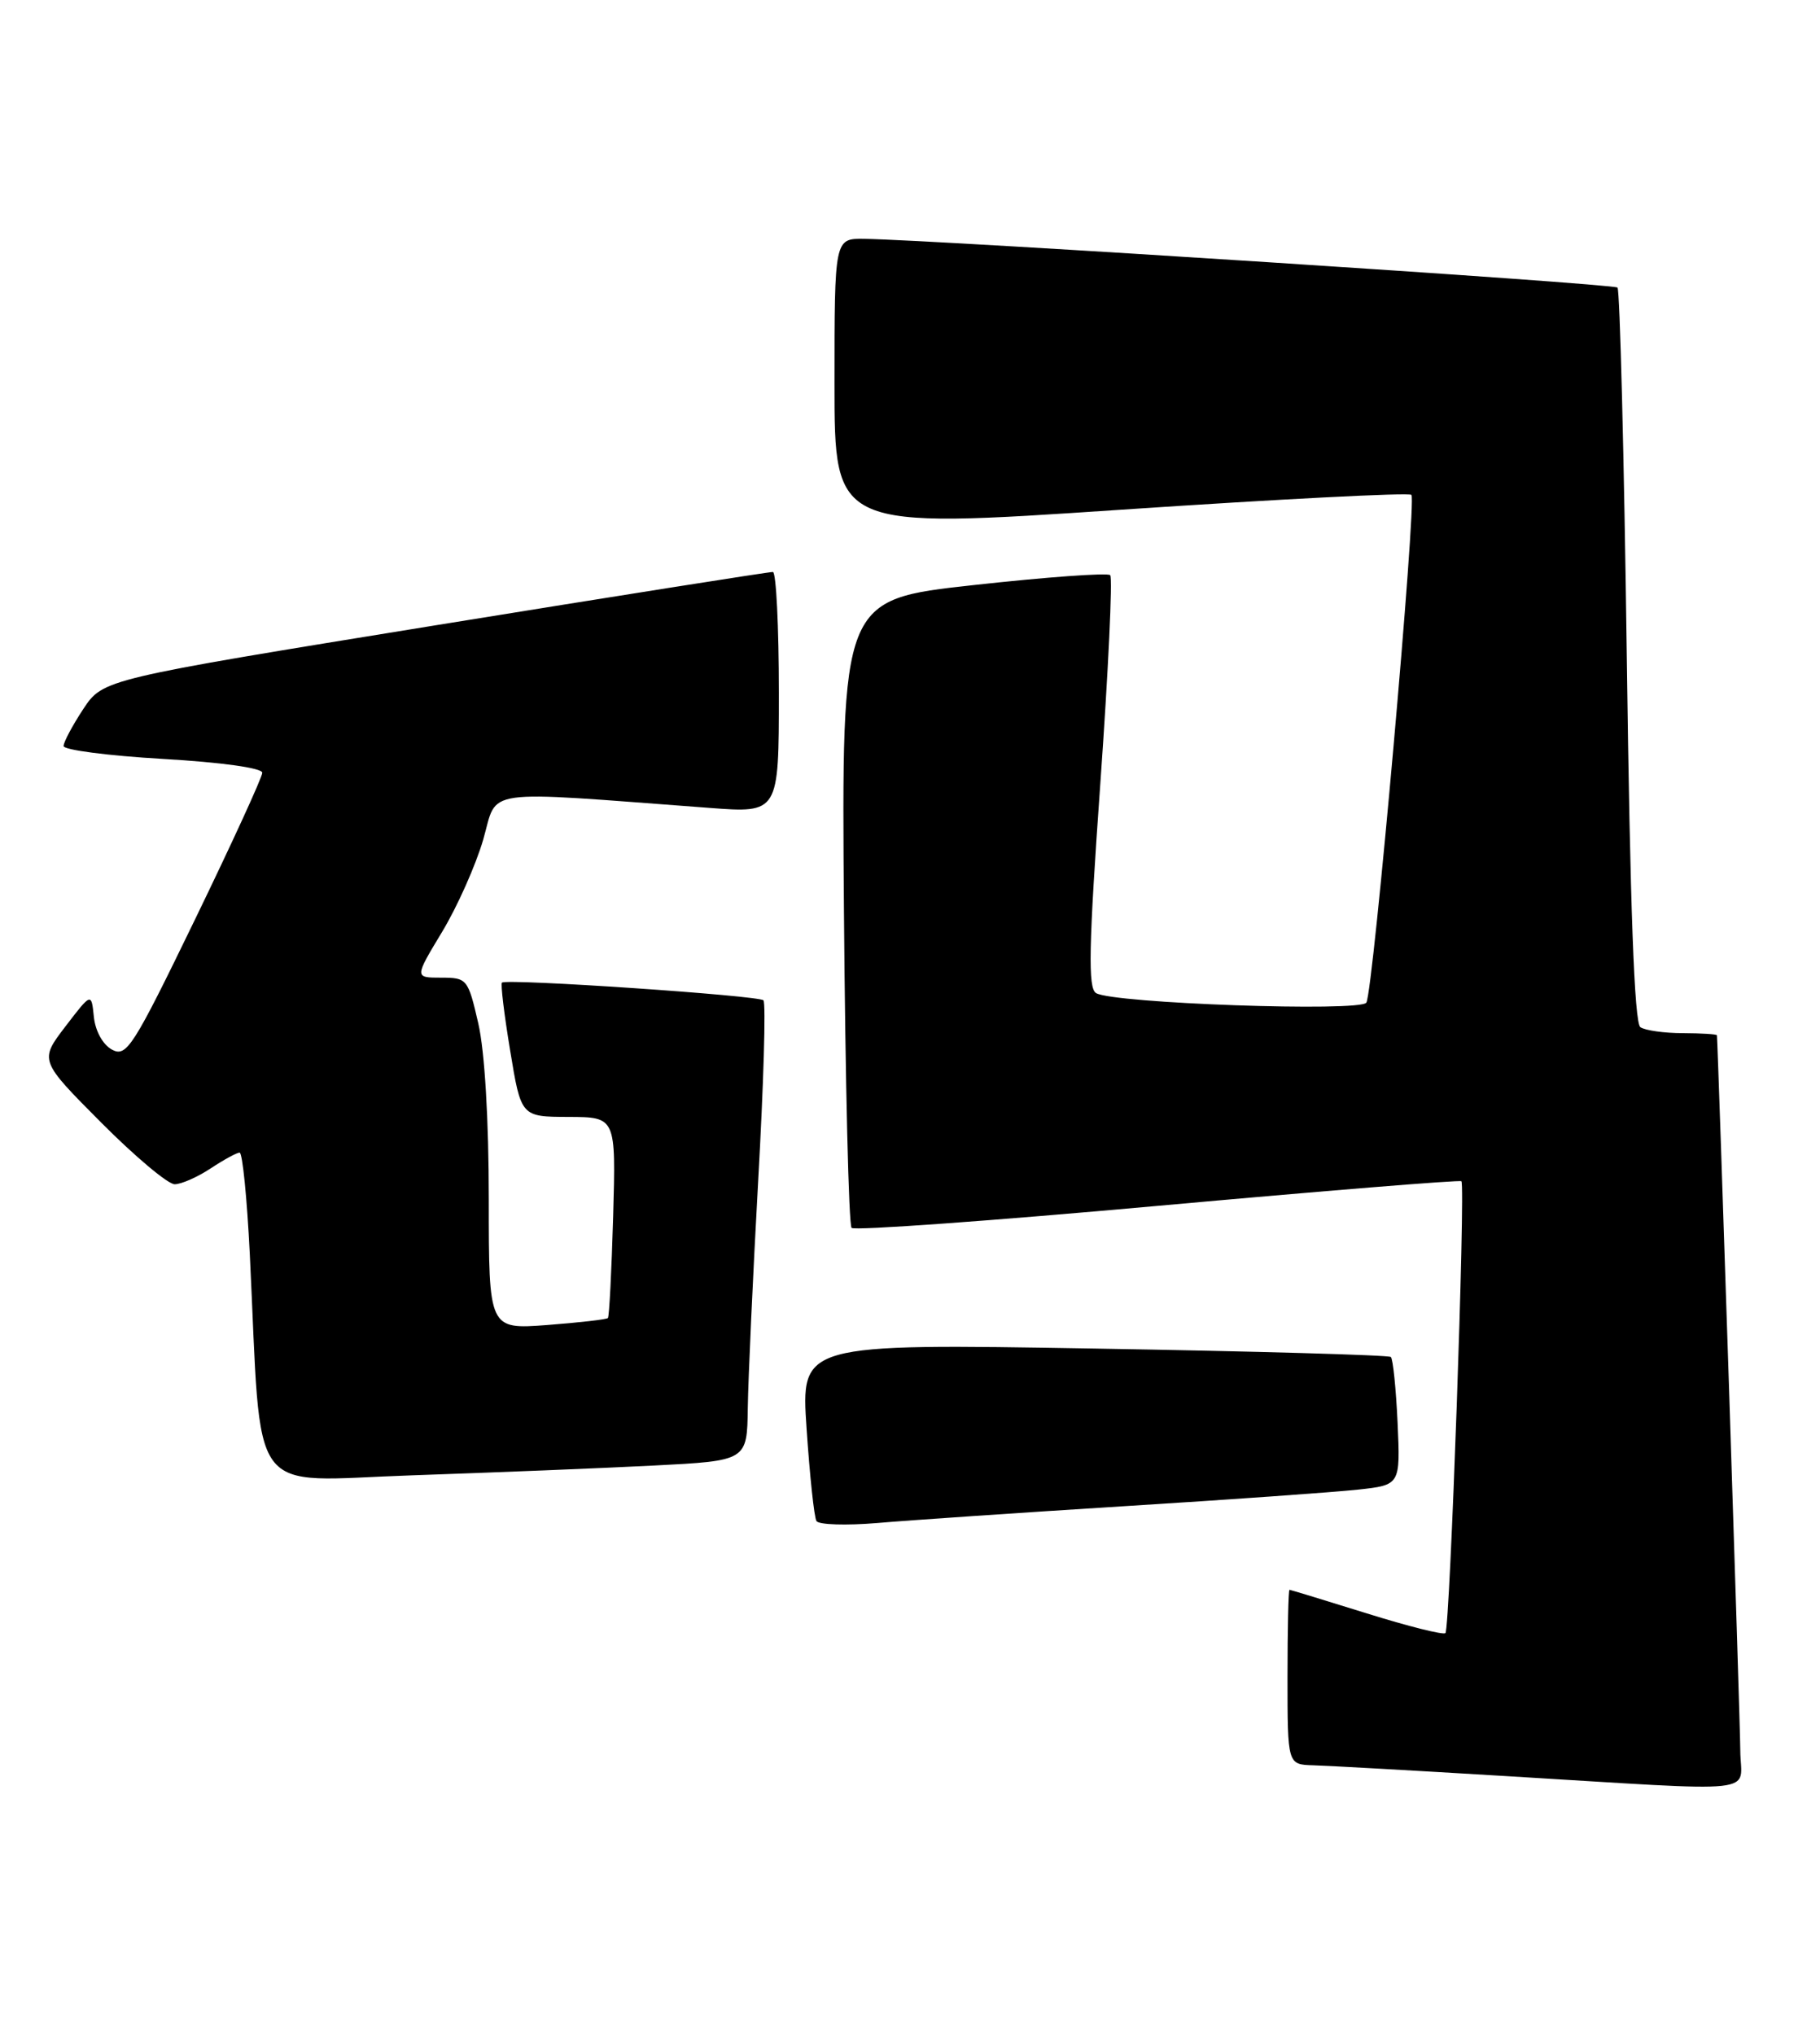 <?xml version="1.0" encoding="UTF-8" standalone="no"?>
<!DOCTYPE svg PUBLIC "-//W3C//DTD SVG 1.1//EN" "http://www.w3.org/Graphics/SVG/1.1/DTD/svg11.dtd" >
<svg xmlns="http://www.w3.org/2000/svg" xmlns:xlink="http://www.w3.org/1999/xlink" version="1.1" viewBox="0 0 229 256">
 <g >
 <path fill="currentColor"
d=" M 218.97 220.25 C 218.96 216.70 216.17 131.63 216.03 130.25 C 216.01 130.11 214.09 129.99 211.75 129.98 C 209.41 129.98 207.00 129.64 206.40 129.23 C 205.64 128.73 205.11 114.25 204.69 82.62 C 204.35 57.39 203.82 36.49 203.52 36.18 C 203.02 35.68 118.03 30.19 108.75 30.05 C 105.00 30.00 105.00 30.00 105.00 48.28 C 105.00 66.55 105.00 66.55 141.02 64.13 C 160.83 62.80 177.29 61.95 177.59 62.26 C 178.27 62.94 172.79 124.73 171.92 126.14 C 171.18 127.33 139.99 126.23 137.91 124.94 C 136.88 124.31 136.98 119.20 138.45 98.54 C 139.45 84.46 140.01 72.67 139.69 72.36 C 139.37 72.04 131.63 72.60 122.49 73.61 C 105.88 75.43 105.88 75.43 106.19 114.64 C 106.36 136.20 106.79 154.13 107.15 154.48 C 107.51 154.84 124.83 153.59 145.65 151.71 C 166.47 149.83 183.67 148.43 183.88 148.61 C 184.41 149.06 182.44 204.89 181.87 205.46 C 181.62 205.72 177.15 204.60 171.95 202.97 C 166.75 201.35 162.39 200.02 162.25 200.01 C 162.11 200.01 162.00 204.95 162.00 211.00 C 162.00 222.00 162.00 222.00 165.25 222.09 C 167.04 222.14 177.95 222.75 189.50 223.45 C 222.49 225.43 219.00 225.81 218.97 220.25 Z  M 141.50 189.49 C 154.70 188.67 167.91 187.73 170.85 187.41 C 176.20 186.83 176.20 186.83 175.85 178.99 C 175.65 174.69 175.27 170.96 175.00 170.72 C 174.72 170.48 157.91 170.00 137.63 169.66 C 100.76 169.04 100.76 169.04 101.49 179.77 C 101.89 185.67 102.44 190.89 102.73 191.36 C 103.02 191.83 106.46 191.94 110.37 191.61 C 114.29 191.27 128.30 190.32 141.50 189.49 Z  M 82.25 184.38 C 94.00 183.78 94.00 183.78 94.09 177.14 C 94.14 173.49 94.73 160.60 95.40 148.50 C 96.08 136.40 96.38 126.21 96.06 125.85 C 95.54 125.25 63.92 123.10 63.16 123.62 C 62.97 123.74 63.43 127.60 64.19 132.17 C 65.56 140.50 65.56 140.50 71.53 140.52 C 77.50 140.54 77.50 140.54 77.15 153.02 C 76.95 159.88 76.66 165.64 76.49 165.82 C 76.33 166.00 72.89 166.39 68.85 166.70 C 61.50 167.25 61.50 167.25 61.50 150.88 C 61.50 140.88 60.99 132.26 60.18 128.75 C 58.89 123.15 58.77 123.00 55.50 123.00 C 52.15 123.00 52.15 123.00 55.62 117.25 C 57.53 114.09 59.86 108.86 60.80 105.63 C 62.69 99.09 60.04 99.46 89.25 101.64 C 98.00 102.30 98.00 102.30 98.00 87.15 C 98.00 78.82 97.66 71.98 97.25 71.96 C 96.84 71.93 77.71 74.96 54.73 78.68 C 12.97 85.45 12.97 85.45 10.48 89.20 C 9.12 91.27 8.00 93.36 8.00 93.86 C 8.00 94.35 13.62 95.08 20.50 95.48 C 27.82 95.90 33.00 96.62 33.00 97.22 C 33.00 97.78 29.19 106.08 24.54 115.67 C 16.74 131.75 15.93 133.03 14.10 132.06 C 12.94 131.43 12.00 129.73 11.81 127.93 C 11.50 124.87 11.50 124.87 8.23 129.14 C 4.96 133.42 4.96 133.42 12.71 141.21 C 16.97 145.49 21.14 149.00 21.98 148.99 C 22.81 148.99 24.85 148.09 26.50 147.00 C 28.15 145.91 29.79 145.01 30.15 145.01 C 30.51 145.00 31.08 150.74 31.43 157.75 C 32.97 189.22 30.84 186.31 51.86 185.61 C 62.11 185.26 75.79 184.71 82.25 184.38 Z "/>
</g>
</svg>